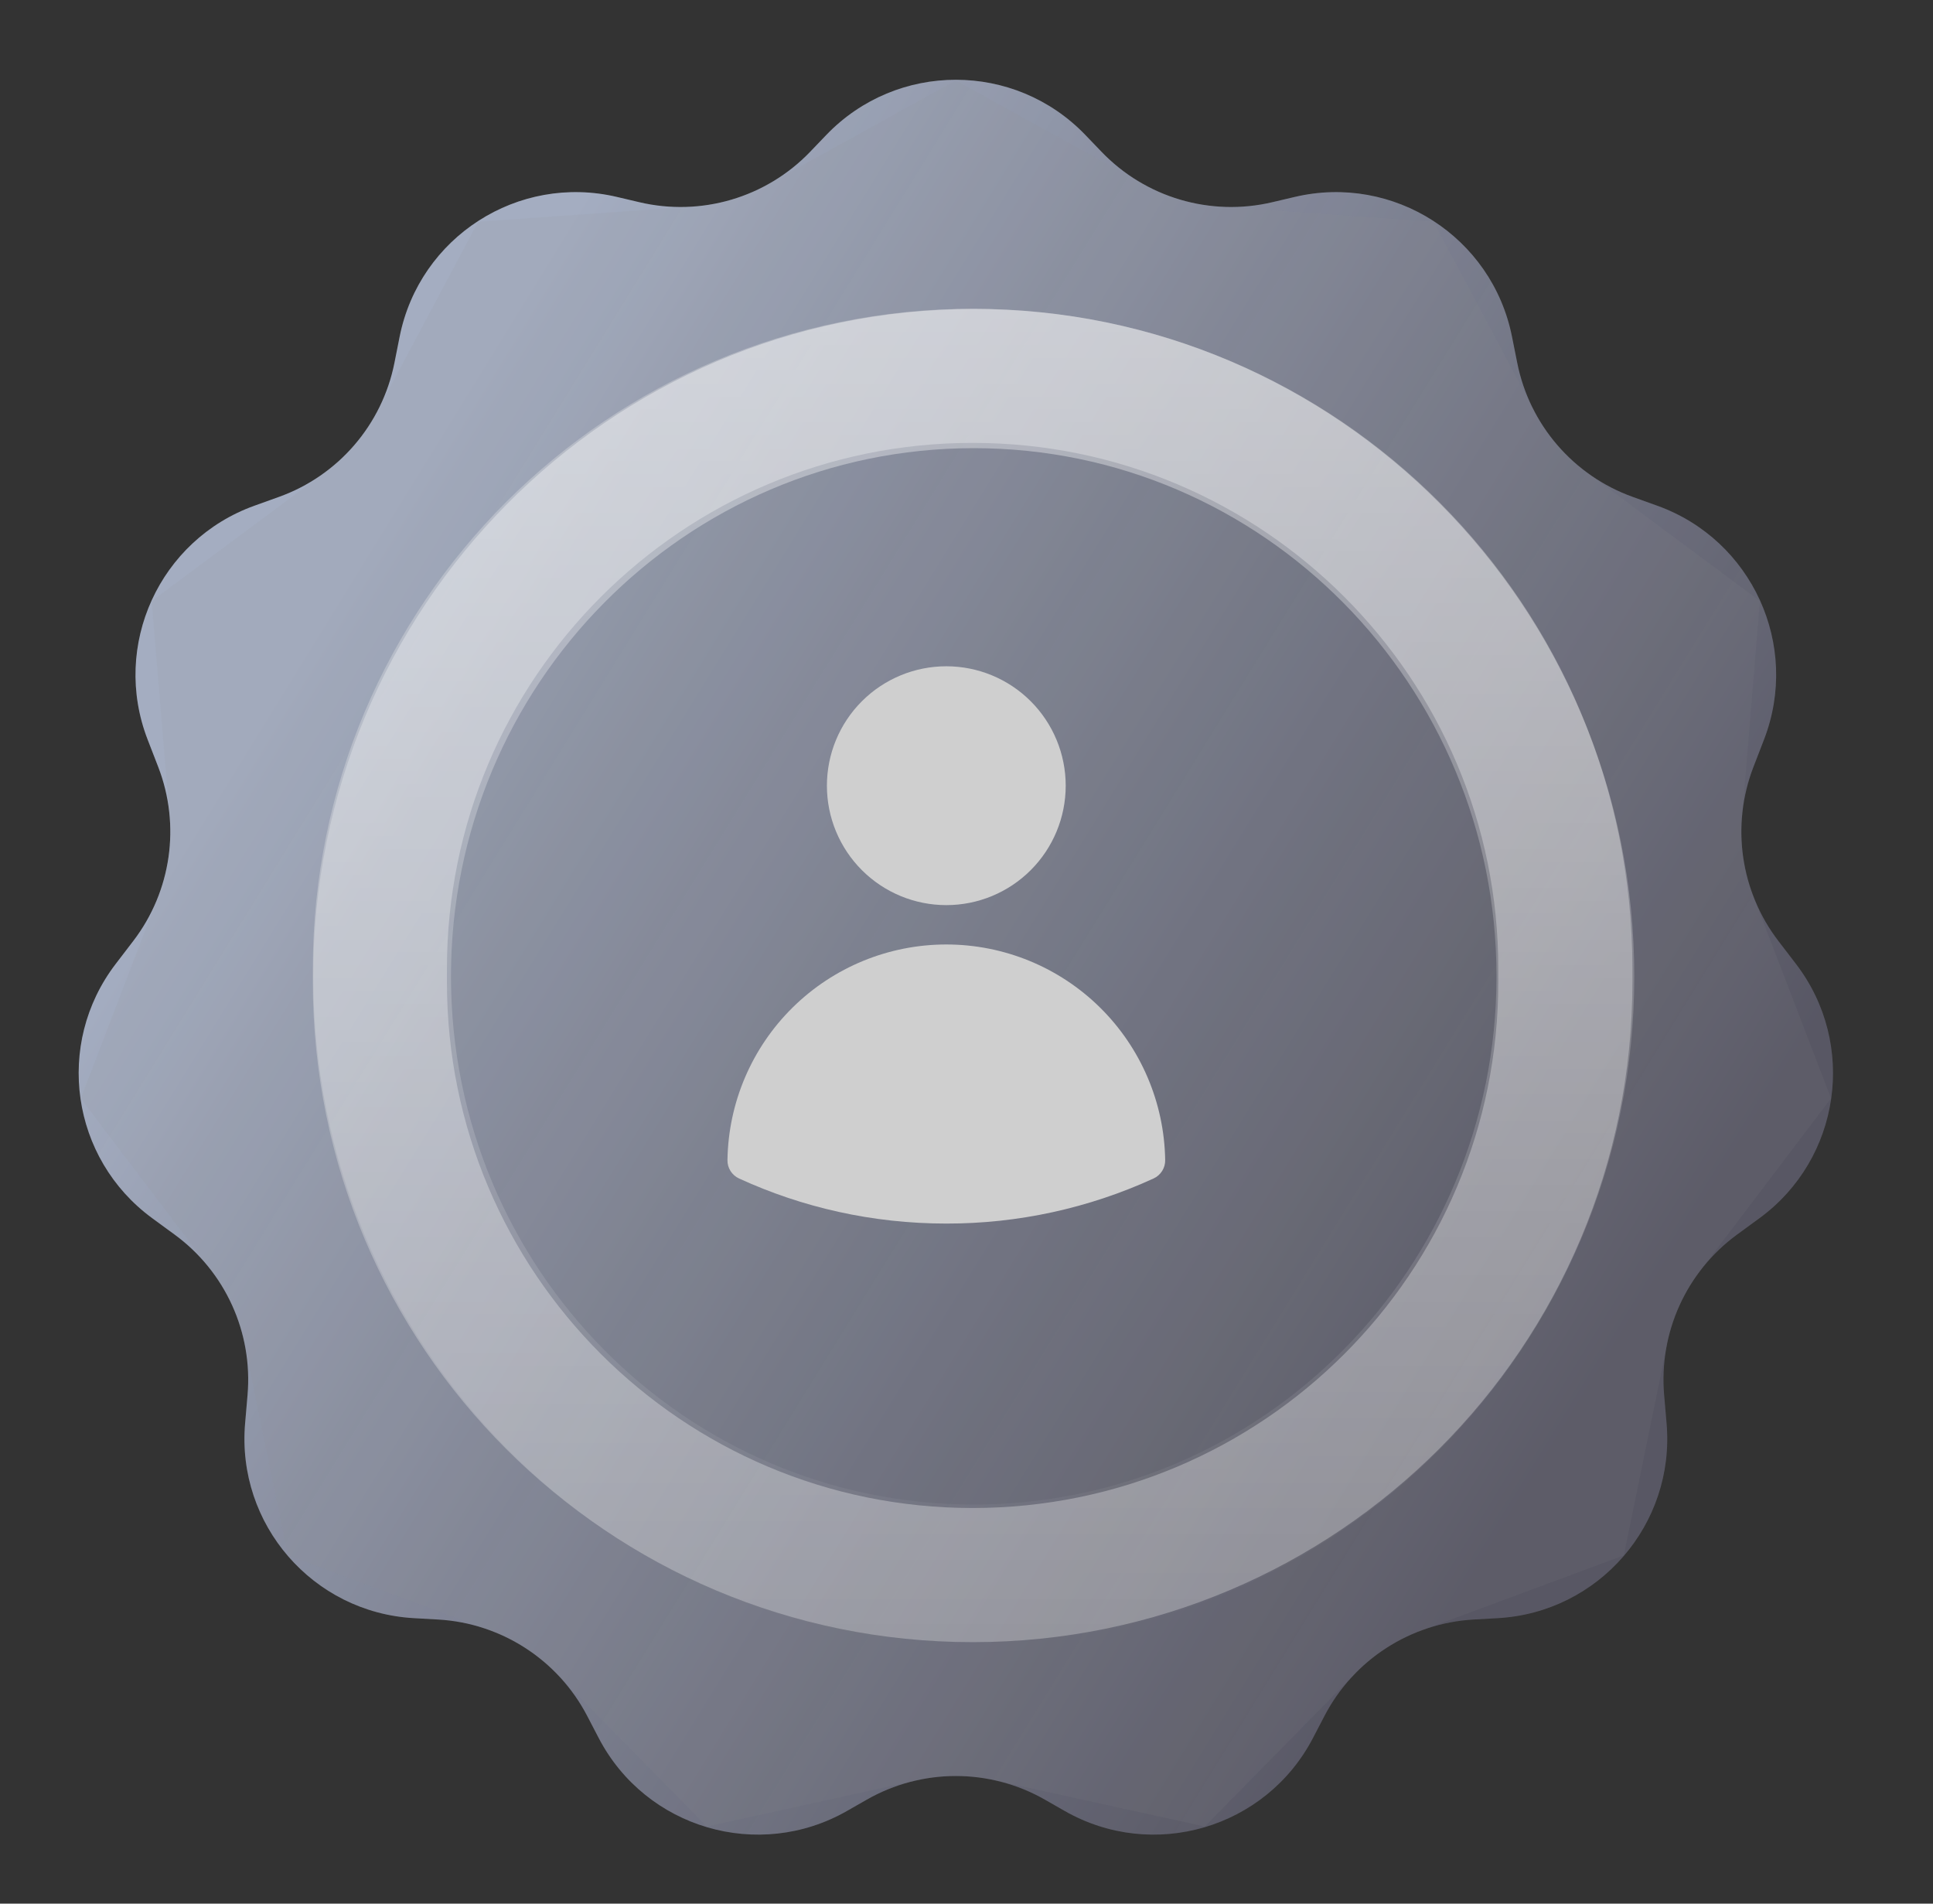 <svg width="65" height="64" viewBox="0 0 65 64" fill="none" xmlns="http://www.w3.org/2000/svg">
<rect x="0" y="0" width="65" height="64" fill="#333333" stroke="none"/>
<path d="M27.784 4.539C30.161 2.063 34.121 2.063 36.498 4.539L37.04 5.103C38.52 6.645 40.704 7.289 42.784 6.798L43.533 6.622C46.86 5.836 50.175 7.966 50.843 11.318L51.02 12.202C51.434 14.28 52.907 15.989 54.901 16.705L55.727 17.002C58.919 18.149 60.541 21.699 59.318 24.863L58.962 25.785C58.204 27.747 58.521 29.962 59.798 31.632L60.395 32.411C62.451 35.1 61.897 38.954 59.166 40.954L58.407 41.509C56.706 42.755 55.778 44.799 55.959 46.9L56.041 47.854C56.333 51.247 53.764 54.21 50.365 54.402L49.552 54.448C47.427 54.569 45.521 55.8 44.538 57.688L44.152 58.429C42.568 61.47 38.773 62.584 35.797 60.881L35.14 60.506C33.282 59.443 31.001 59.443 29.143 60.506L28.486 60.881C25.51 62.584 21.715 61.47 20.131 58.429L19.745 57.688C18.761 55.8 16.856 54.569 14.73 54.448L13.917 54.402C10.518 54.21 7.95 51.247 8.242 47.854L8.324 46.9C8.505 44.799 7.577 42.755 5.875 41.509L5.117 40.954C2.386 38.953 1.832 35.1 3.888 32.411L4.484 31.632C5.762 29.962 6.079 27.747 5.321 25.785L4.964 24.863C3.741 21.699 5.363 18.149 8.556 17.002L9.382 16.705C11.376 15.989 12.849 14.28 13.263 12.202L13.439 11.318C14.108 7.966 17.423 5.836 20.75 6.622L21.498 6.798C23.578 7.289 25.763 6.645 27.243 5.103L27.784 4.539Z" fill="url(#paint0_linear_4796_110725)"/>
<path d="M27.784 4.539C30.161 2.063 34.121 2.063 36.498 4.539L37.04 5.103C38.52 6.645 40.704 7.289 42.784 6.798L43.533 6.622C46.86 5.836 50.175 7.966 50.843 11.318L51.02 12.202C51.434 14.28 52.907 15.989 54.901 16.705L55.727 17.002C58.919 18.149 60.541 21.699 59.318 24.863L58.962 25.785C58.204 27.747 58.521 29.962 59.798 31.632L60.395 32.411C62.451 35.1 61.897 38.954 59.166 40.954L58.407 41.509C56.706 42.755 55.778 44.799 55.959 46.9L56.041 47.854C56.333 51.247 53.764 54.21 50.365 54.402L49.552 54.448C47.427 54.569 45.521 55.8 44.538 57.688L44.152 58.429C42.568 61.47 38.773 62.584 35.797 60.881L35.14 60.506C33.282 59.443 31.001 59.443 29.143 60.506L28.486 60.881C25.51 62.584 21.715 61.47 20.131 58.429L19.745 57.688C18.761 55.8 16.856 54.569 14.73 54.448L13.917 54.402C10.518 54.21 7.95 51.247 8.242 47.854L8.324 46.9C8.505 44.799 7.577 42.755 5.875 41.509L5.117 40.954C2.386 38.953 1.832 35.1 3.888 32.411L4.484 31.632C5.762 29.962 6.079 27.747 5.321 25.785L4.964 24.863C3.741 21.699 5.363 18.149 8.556 17.002L9.382 16.705C11.376 15.989 12.849 14.28 13.263 12.202L13.439 11.318C14.108 7.966 17.423 5.836 20.75 6.622L21.498 6.798C23.578 7.289 25.763 6.645 27.243 5.103L27.784 4.539Z" fill="black" fill-opacity="0.1"/>
<path d="M24.226 19.996C27.002 19.8 29.705 19.001 32.141 17.654C34.577 19.001 37.281 19.8 40.057 19.996C41.389 22.5 43.263 24.68 45.539 26.371C45.3 29.241 45.712 32.131 46.745 34.82C45.014 37.101 43.815 39.745 43.241 42.551C40.61 43.527 38.224 45.072 36.256 47.074C33.546 46.477 30.736 46.477 28.026 47.074C26.059 45.072 23.672 43.527 21.041 42.551C20.467 39.745 19.269 37.101 17.538 34.82C18.57 32.131 18.983 29.241 18.743 26.371C21.02 24.68 22.894 22.5 24.226 19.996Z" stroke="#929292" stroke-opacity="0.1" stroke-width="26.165"/>
<path d="M10.519 32.566C10.519 20.313 20.452 10.38 32.706 10.38V10.38C44.959 10.38 54.892 20.313 54.892 32.566V33.022C54.892 45.276 44.959 55.209 32.706 55.209V55.209C20.452 55.209 10.519 45.276 10.519 33.023V32.566Z" fill="black" fill-opacity="0.04"/>
<path d="M52.637 32.566V33.022C52.637 44.03 43.714 52.954 32.706 52.954C21.698 52.954 12.774 44.03 12.774 33.023V32.566C12.774 21.558 21.698 12.635 32.706 12.635C43.714 12.635 52.637 21.558 52.637 32.566Z" stroke="white" stroke-opacity="0.3" stroke-width="4.51"/>
<path d="M54.955 32.825C54.955 45.216 45.011 55.262 32.744 55.262C20.476 55.262 10.532 45.216 10.532 32.825C10.532 20.433 20.476 10.387 32.744 10.387C45.011 10.387 54.955 20.433 54.955 32.825ZM15.165 32.825C15.165 42.632 23.035 50.582 32.744 50.582C42.452 50.582 50.322 42.632 50.322 32.825C50.322 23.017 42.452 15.067 32.744 15.067C23.035 15.067 15.165 23.017 15.165 32.825Z" fill="url(#paint1_linear_4796_110725)" fill-opacity="0.5"/>
<path fill-rule="evenodd" clip-rule="evenodd" d="M27.806 26.415C27.806 25.35 28.229 24.329 28.982 23.576C29.735 22.823 30.756 22.4 31.821 22.4C32.886 22.4 33.907 22.823 34.66 23.576C35.413 24.329 35.836 25.35 35.836 26.415C35.836 27.48 35.413 28.501 34.66 29.254C33.907 30.007 32.886 30.43 31.821 30.43C30.756 30.43 29.735 30.007 28.982 29.254C28.229 28.501 27.806 27.48 27.806 26.415V26.415ZM24.462 39C24.492 37.068 25.28 35.225 26.657 33.869C28.034 32.513 29.889 31.753 31.821 31.753C33.754 31.753 35.609 32.513 36.986 33.869C38.362 35.225 39.151 37.068 39.181 39C39.184 39.13 39.148 39.258 39.079 39.368C39.009 39.478 38.91 39.566 38.791 39.62C36.605 40.622 34.227 41.14 31.821 41.136C29.336 41.136 26.974 40.594 24.851 39.62C24.733 39.566 24.633 39.478 24.564 39.368C24.495 39.258 24.459 39.13 24.462 39V39Z" fill="#CFCFCF"/>
<defs>
<linearGradient id="paint0_linear_4796_110725" x1="15.889" y1="12.594" x2="58.325" y2="38.773" gradientUnits="userSpaceOnUse">
<stop stop-color="#B6C0D6"/>
<stop offset="1" stop-color="#6B6A7B" stop-opacity="0.84"/>
</linearGradient>
<linearGradient id="paint1_linear_4796_110725" x1="32.744" y1="10.387" x2="32.744" y2="55.262" gradientUnits="userSpaceOnUse">
<stop stop-color="white"/>
<stop offset="0" stop-color="white" stop-opacity="0.81"/>
<stop offset="1" stop-color="white" stop-opacity="0"/>
</linearGradient>
</defs>
</svg>
